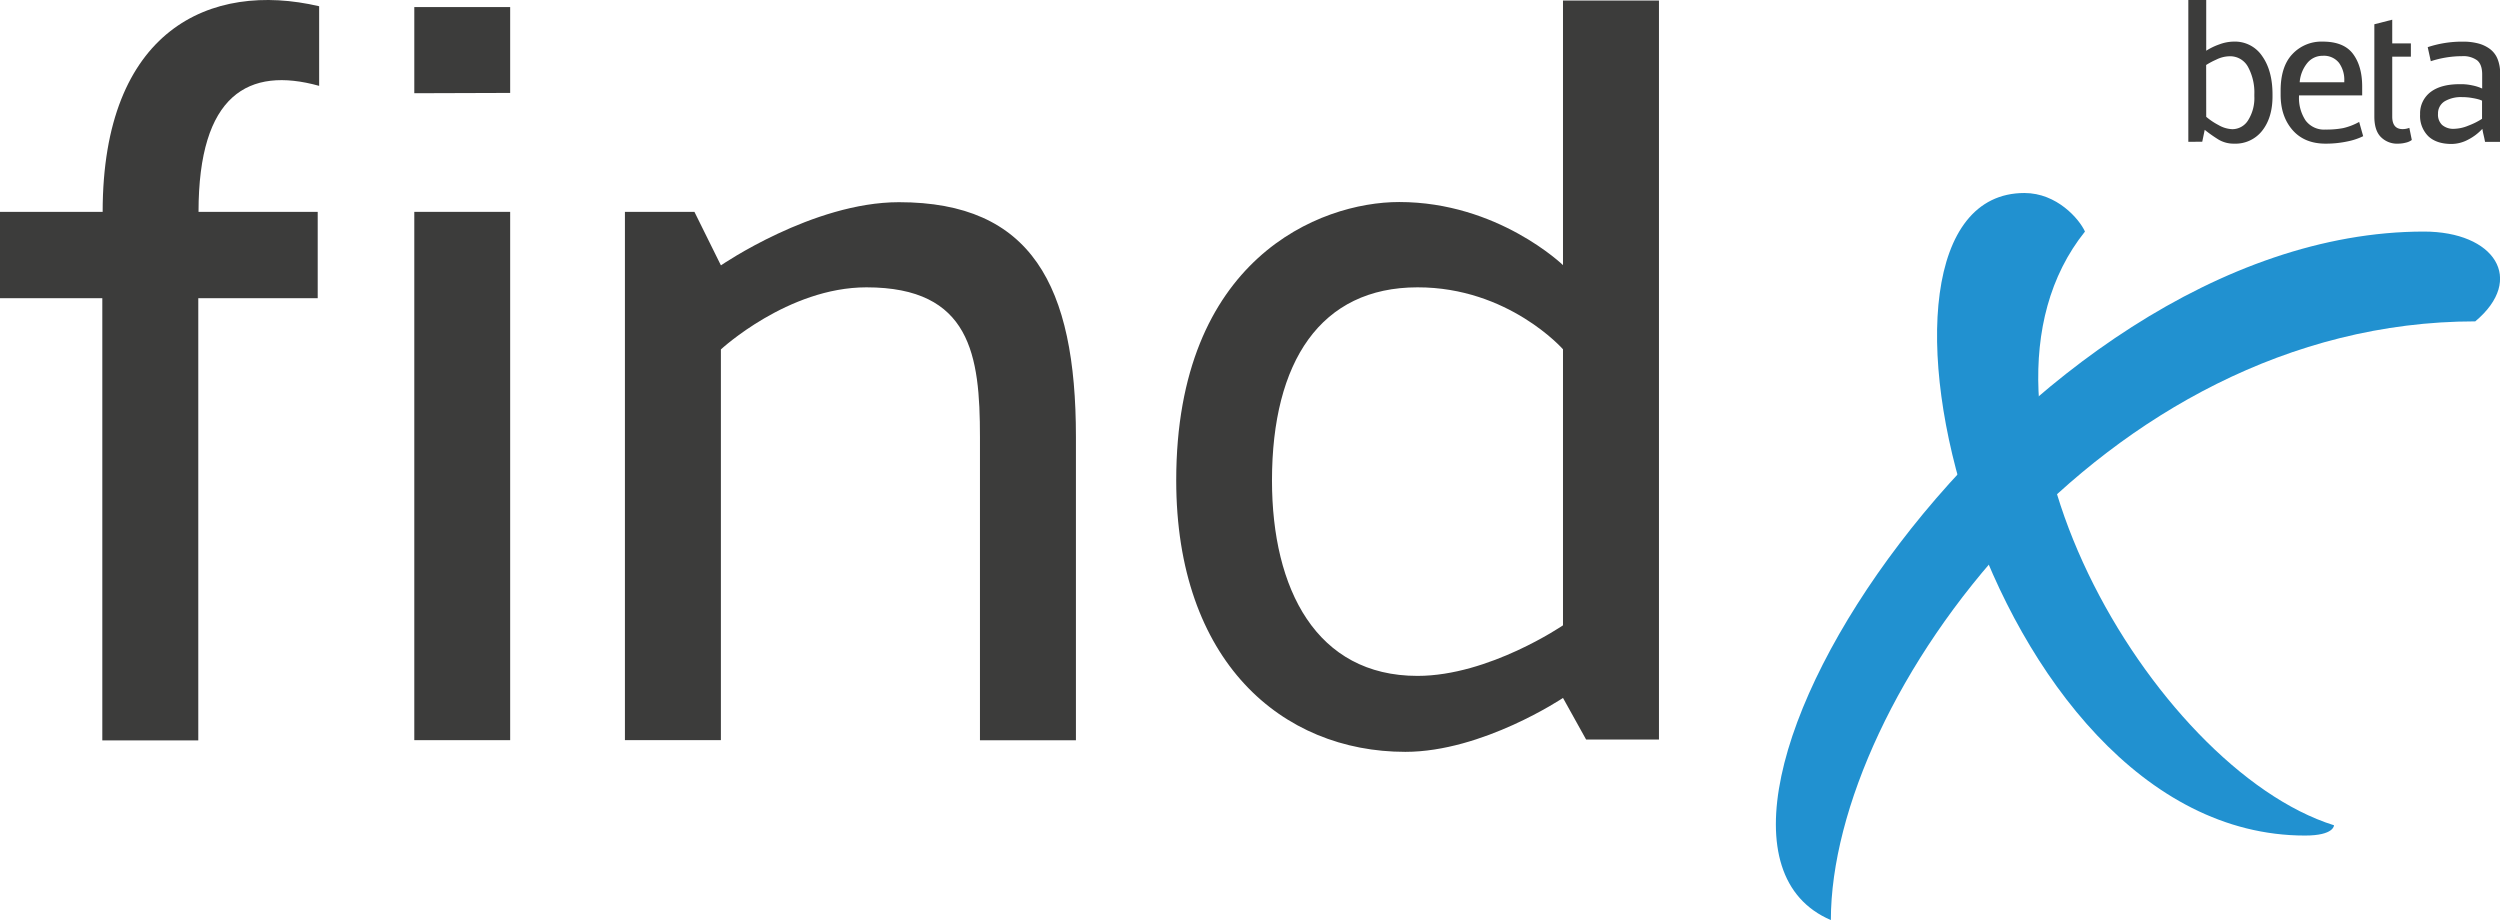<svg xmlns="http://www.w3.org/2000/svg" xmlns:xlink="http://www.w3.org/1999/xlink" viewBox="0 0 729.37 268.43"><defs><style>.cls-1{fill:none;}.cls-2{clip-path:url(#clip-path);}.cls-3{fill:#3c3c3b;}.cls-4{fill:#2191d0;}</style><clipPath id="clip-path"><rect class="cls-1" width="729.37" height="268.43"/></clipPath></defs><title>findx logo beta</title><g id="Layer_1" data-name="Layer 1"><g id="findx_logo" data-name="findx logo"><g class="cls-2"><g class="cls-2"><path class="cls-3" d="M210.29,77.35,202.6,61.81H182.32V215.94h28v-114s19.56-18.11,42.45-18.11c30.47,0,33.13,19.83,33.13,43.65v88.5h28v-88.5c0-44.25-13-68.49-51.64-68.49-25.13,0-51.9,18.41-51.9,18.41"/><path class="cls-3" d="M456,.16V77.35S437,58.94,408.21,58.94c-23.2,0-65.05,16.61-65.05,81.2,0,52.82,30.84,79.21,66.84,79.21,22.55,0,46-15.73,46-15.73l6.74,12.13H484V.16Zm0,182.28s-21.58,14.75-42.45,14.75c-29.5,0-42.45-25.31-42.45-57,0-34.69,14.21-56.36,42.45-56.36C440.1,83.79,456,101.9,456,101.9Z"/><polygon class="cls-3" points="120.87 61.81 120.87 86.95 120.87 92.75 120.87 215.94 148.84 215.94 148.84 61.81 120.87 61.81"/><path class="cls-3" d="M29.94,61.81H0V87H29.85v129h28V87H92.69V61.81H57.92c0-34.27,14.63-42.48,35.19-36.76V1.82c-31.77-7.42-63.16,6.95-63.16,60"/><polygon class="cls-3" points="120.87 2.07 120.87 27.2 148.84 27.11 148.84 2.07 120.87 2.07"/><path class="cls-4" d="M707.15,67.56c-118.23,0-231.91,175.64-173,200.87,0-64.53,78.93-174.67,188-174.67,14.72-12.31,5.63-26.2-15-26.2"/><path class="cls-4" d="M608.28,67.56c-41.35,51.7,19.65,156.63,72.66,173.21,0,0,.09,3-8.45,3-94.45,0-139.28-187.46-81.87-187.46,9.5,0,16,7.6,17.65,11.21"/></g></g></g></g><g id="Layer_3_copy" data-name="Layer 3 copy"><path class="cls-3" d="M638.44,41.37V0h5.22V14.8a18,18,0,0,1,3.85-1.86,12.32,12.32,0,0,1,4.19-.8A9.54,9.54,0,0,1,660,16.39q3,4.24,3,11.17v.56q0,6.18-3,10a9.88,9.88,0,0,1-8.19,3.79,8.66,8.66,0,0,1-4.48-1.14,41,41,0,0,1-4.11-2.89l-.72,3.47Zm5.22-7.29a19.24,19.24,0,0,0,3.55,2.39,8.74,8.74,0,0,0,4.08,1.22,5.41,5.41,0,0,0,4.61-2.63,12.13,12.13,0,0,0,1.8-6.95v-.56a15.67,15.67,0,0,0-1.83-8,5.91,5.91,0,0,0-5.52-3.13,9.07,9.07,0,0,0-3.82,1,22,22,0,0,0-2.89,1.54Z"/><path class="cls-3" d="M665.37,27.58V26.41q0-7,3.42-10.61a11.57,11.57,0,0,1,8.86-3.66q6.15,0,8.83,3.58t2.68,9.52v2.6H670.73v.29a11.87,11.87,0,0,0,1.91,7,6.69,6.69,0,0,0,5.83,2.67,26.07,26.07,0,0,0,5.12-.42,17.71,17.71,0,0,0,4.69-1.81l1.17,4.16a18.41,18.41,0,0,1-4.4,1.49,30.05,30.05,0,0,1-6.58.69q-6.18,0-9.65-4T665.37,27.58ZM670.94,24h13v-.43a8.44,8.44,0,0,0-1.54-5.23,5.58,5.58,0,0,0-4.75-2.06,5.68,5.68,0,0,0-4.53,2.14,10.12,10.12,0,0,0-2.18,5.44Z"/><path class="cls-3" d="M692.71,34V7.08l5.22-1.33v6.92h5.44v3.87h-5.44V34q0,3.67,3.05,3.67a5.59,5.59,0,0,0,1.94-.37l.72,3.54a4.64,4.64,0,0,1-1.72.77,8.82,8.82,0,0,1-2.25.3,6.63,6.63,0,0,1-5.12-2Q692.71,38,692.71,34Z"/><path class="cls-3" d="M706.06,33.35a7.78,7.78,0,0,1,3.18-6.59q2.94-2.17,8.25-2.2l1,0a15.75,15.75,0,0,1,2.88.37,13.3,13.3,0,0,1,2.11.61l.69.29V21.72q0-2.91-1.47-4.12a6.85,6.85,0,0,0-4.42-1.21,29.56,29.56,0,0,0-9.1,1.47l-.9-4.1a31.81,31.81,0,0,1,10.26-1.61,17.34,17.34,0,0,1,4.46.52,10,10,0,0,1,3.43,1.62,6.82,6.82,0,0,1,2.26,3,11,11,0,0,1,.72,4.14V35.63q0,1,0,2.86t0,2.89H725q-.13-.77-.39-1.87t-.39-1.92a14.8,14.8,0,0,1-4.13,3.14A10.39,10.39,0,0,1,715.25,42q-4.42,0-6.8-2.26A8.33,8.33,0,0,1,706.06,33.35Zm5.22-.07a4.11,4.11,0,0,0,1.21,3.18A5,5,0,0,0,716,37.58a11.49,11.49,0,0,0,4.13-.92,20.46,20.46,0,0,0,4-2v-5.3l-.7-.28a15.6,15.6,0,0,0-2-.46,16.93,16.93,0,0,0-3.18-.29,9.39,9.39,0,0,0-5,1.21A4.13,4.13,0,0,0,711.29,33.28Z"/></g></svg>
